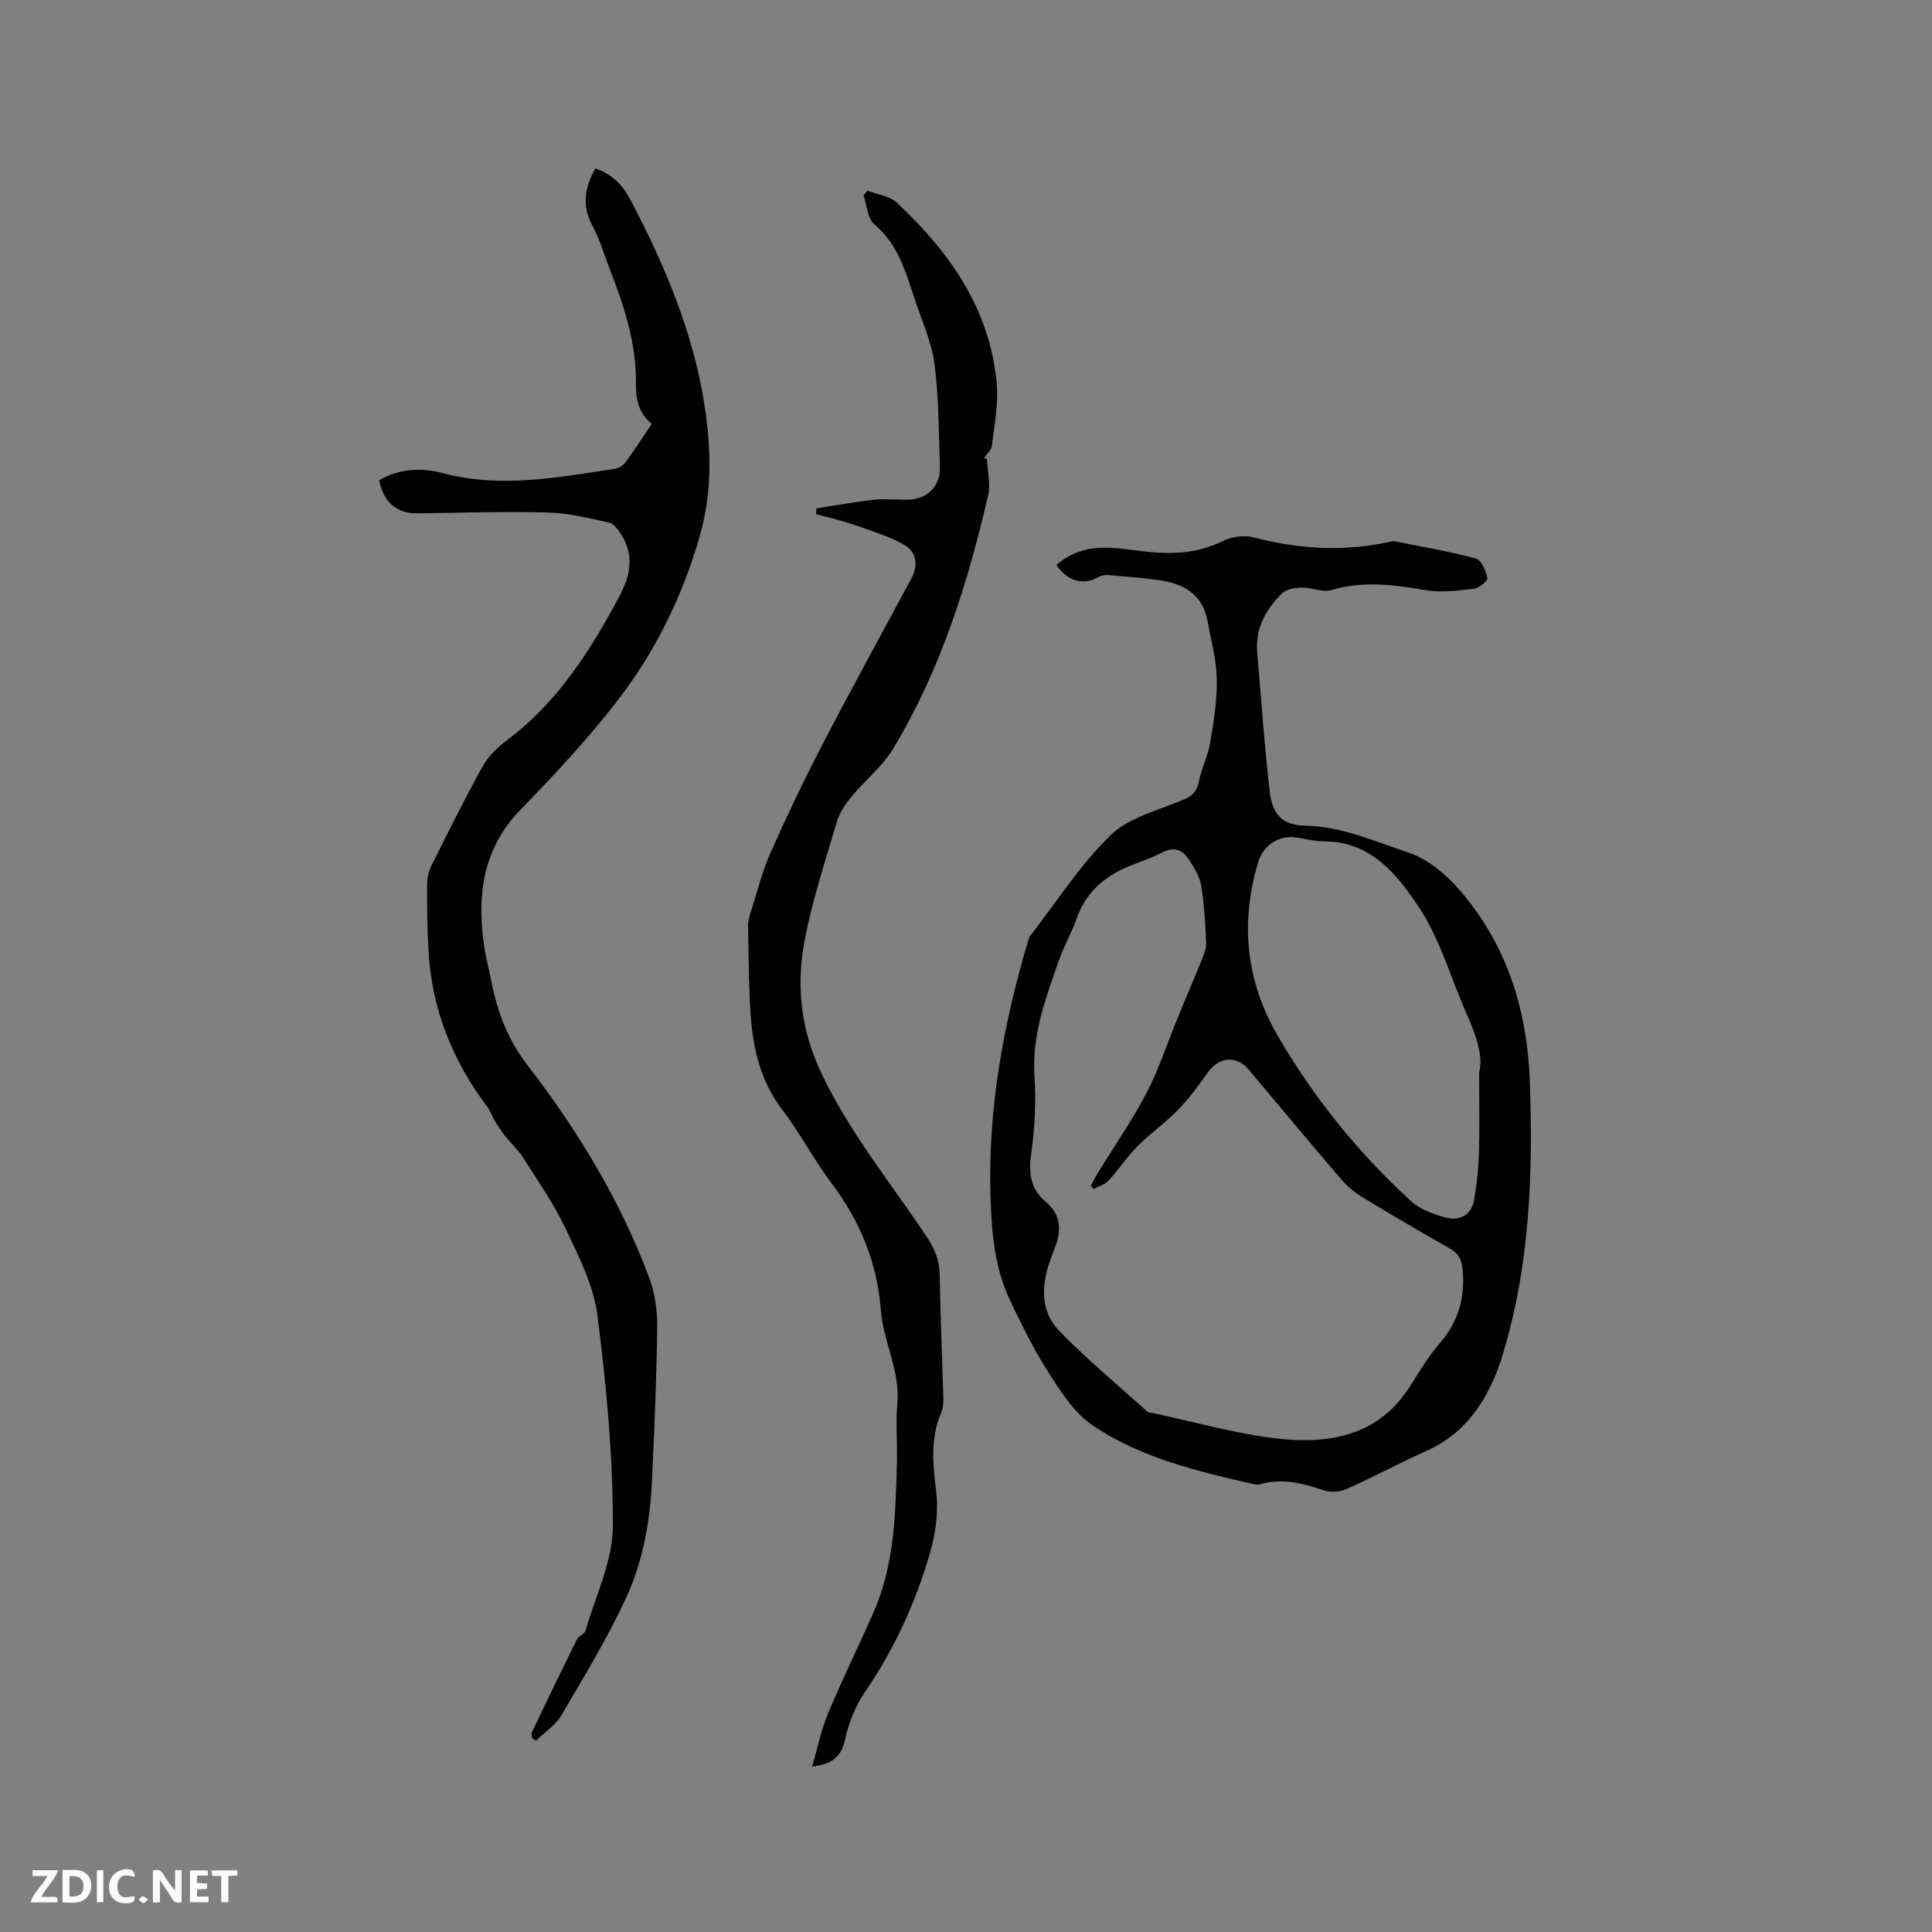 <svg enable-background="new 0 0 400 400" viewBox="0 0 400 400" xmlns="http://www.w3.org/2000/svg"><rect x="0" y="0" width="400" height="400" fill="#808080" stroke="none"/><g fill="#fbfafc"><path d="m37.59 393.81c-.92.31-1.52.05-2-.78-.7-1.2-1.52-2.34-2.47-3.78v4.59c-.55.03-.95.05-1.41.07-.03-.37-.06-.64-.06-.91 0-1.91 0-3.81 0-5.7 1.13-.41 1.77-.03 2.29.91.62 1.11 1.38 2.14 2.31 3.19v-4.2h1.35v6.61z"/><path d="m12.94 393.88v-6.75c1.9.19 3.93-.54 5.37 1.29.8 1.01.78 2.88.03 3.97-1.37 1.97-3.4 1.51-5.4 1.49m1.45-1.22c2.04.12 2.92-.58 2.89-2.21-.03-1.51-.98-2.19-2.89-2z"/><path d="m11.81 393.87h-5.49c.68-2.18 2.47-3.48 3.51-5.45h-3.08v-1.21h5.29c-.71 2.13-2.44 3.48-3.47 5.51.86 0 1.63.04 2.39-.01.79-.05 1.14.21.85 1.16"/><path d="m39.33 393.86v-6.61h3.7v1.07h-2.22v1.52c.68.04 1.34.09 2.07.13v1.07c-.72.05-1.38.09-2.1.14v1.48h2.4v1.19h-3.85z"/><path d="m27.71 388.56c-1.15-.3-2.46-.61-3.1.64-.37.73-.41 1.93-.06 2.67.63 1.35 1.99.93 3.17.68.35.94-.01 1.32-.93 1.46-1.62.25-3.05-.27-3.76-1.48-.73-1.24-.6-3.03.31-4.17.88-1.11 2.71-1.7 4-1.16.32.13.44.74.65 1.12-.1.08-.19.16-.28.24"/><path d="m49.15 387.24v1.07c-.59.02-1.17.05-1.87.08v5.44h-1.48v-5.44h-1.85c-.05-.4-.08-.73-.13-1.15z"/><path d="m20.06 387.21h1.33v6.62h-1.33z"/><path d="m30.68 393.25c-.49.38-.8.79-1.05.76-.32-.05-.6-.45-.9-.7.26-.24.51-.64.8-.67.29-.04.62.3 1.15.61"/></g><path d="m218.74 116.95c3.29-2.85 7.01-3.73 11.03-3.54 2.22.11 4.42.43 6.63.7 5.74.69 11.32.63 16.72-2.07 1.82-.91 4.39-1.3 6.32-.8 9.39 2.44 18.76 3.05 28.27.94.31-.07.65-.19.94-.13 5.66 1.13 11.37 2.09 16.93 3.59 1.13.3 2.06 2.54 2.37 4.04.12.56-1.74 2.09-2.81 2.22-3.31.38-6.77.84-10 .29-6.52-1.1-12.88-2-19.44-.03-1.85.55-4.14-.56-6.21-.51-1.41.03-3.23.34-4.14 1.26-3.3 3.31-5.49 7.25-5.06 12.19.83 9.59 1.48 19.21 2.59 28.77.56 4.83 2.61 6.98 7.46 7.08 7.5.16 14.22 3.24 20.98 5.46 5.94 1.95 10.65 7.06 14.46 12.46 7.42 10.5 10.49 22.45 10.95 34.99.7 19.22-.01 38.51-5.73 56.99-2.47 7.99-6.98 15.66-15.58 19.5-5.6 2.5-11.01 5.43-16.61 7.93-1.37.61-3.32.76-4.73.28-4.27-1.45-8.49-2.55-13-1.33-.4.11-.87.2-1.26.11-11.77-2.71-23.66-5.43-33.75-12.35-3.76-2.58-6.5-6.95-9.05-10.92-3.02-4.7-5.48-9.79-7.9-14.85-3.23-6.73-3.8-14.1-4.04-21.38-.59-18.39 2.73-36.26 8.01-53.81 5.56-7.14 10.47-14.94 16.91-21.17 3.88-3.75 10.09-5.14 15.33-7.43 1.75-.77 2.53-1.8 2.9-3.69.55-2.75 1.9-5.36 2.36-8.12.72-4.34 1.42-8.76 1.33-13.13-.08-3.97-1.19-7.92-1.9-11.87-1-5.59-4.97-7.79-10.06-8.51-3.46-.48-6.95-.75-10.43-1.04-.67-.06-1.49.04-2.05.38-3.05 1.81-6.53.95-8.74-2.5zm7.65 129.22c-.17-.23-.35-.47-.52-.7.49-.9.94-1.83 1.48-2.71 3.38-5.51 7.09-10.84 10.06-16.55 2.56-4.91 4.28-10.26 6.39-15.41 1.71-4.17 3.5-8.3 5.18-12.49.42-1.04.8-2.23.74-3.32-.21-3.91-.39-7.84-1.04-11.69-.32-1.88-1.46-3.71-2.54-5.36-1.27-1.94-3-2.73-5.4-1.49-2.25 1.16-4.68 1.95-7.03 2.91-5.14 2.11-8.94 5.48-10.83 10.89-1.01 2.89-2.6 5.57-3.6 8.46-2.71 7.77-5.66 15.45-5.11 24.01.34 5.25.09 10.62-.64 15.84-.58 4.1-.31 7.5 2.97 10.25 3.31 2.77 3.27 6.12 1.8 9.76-.36.88-.67 1.78-.98 2.68-1.77 5.13-1.87 10.36 2.02 14.34 5.74 5.88 12.09 11.16 18.21 16.67.27.25.8.22 1.21.31 8.48 1.8 16.88 4.23 25.45 5.24 11.02 1.29 21.37-.49 27.94-11.13 1.84-2.97 3.7-5.98 5.97-8.61 3.83-4.45 5.23-9.39 4.7-15.2-.2-2.2-.86-3.37-2.71-4.42-6.09-3.43-12.11-6.98-18.08-10.61-1.59-.97-3.1-2.22-4.31-3.63-6.48-7.56-12.84-15.23-19.27-22.84-2.47-2.92-6.14-2.52-8.35.62-1.92 2.73-3.92 5.44-6.24 7.82-2.61 2.7-5.75 4.88-8.4 7.55-2.16 2.17-3.85 4.79-5.93 7.04-.78.86-2.08 1.2-3.14 1.77zm79.85-24.2c.91-3.24-.64-7.66-2.6-12.08-3.26-7.32-5.42-15.34-9.78-21.91-4.46-6.72-9.85-13.71-19.56-13.77-1.99-.01-3.98-.54-5.97-.83-3.49-.51-6.77 1.58-7.82 5.06-3.76 12.51-2.59 24.57 3.96 35.88 7.43 12.82 16.65 24.29 27.59 34.28 1.93 1.76 4.74 2.85 7.33 3.5 2.66.67 5.21-.4 5.77-3.51.58-3.2.94-6.47 1.04-9.72.16-5.07.04-10.15.04-16.9z" fill="#010000"/><path d="m110.18 359.89c-.03-.42-.22-.91-.07-1.23 3.08-6.44 6.17-12.87 9.35-19.26.35-.71 1.56-1.08 1.76-1.78 2.07-7.17 5.64-14.38 5.66-21.58.04-14.58-1.33-29.24-3.19-43.73-.8-6.21-3.9-12.25-6.64-18.04-2.43-5.14-5.76-9.88-8.81-14.71-.94-1.49-2.33-2.69-3.44-4.08-.83-1.04-1.58-2.16-2.28-3.3-.6-.98-.95-2.13-1.63-3.03-7.25-9.58-11.49-20.29-12.18-32.32-.26-4.55-.31-9.11-.29-13.67 0-1.32.31-2.76.9-3.93 3.45-6.92 6.87-13.85 10.63-20.6 1.19-2.13 3.15-3.99 5.14-5.48 10.38-7.79 17.09-18.38 23.08-29.57 2.28-4.25 3.25-8.52.47-12.89-.63-.98-1.52-2.26-2.5-2.48-4.21-.93-8.49-2-12.77-2.11-9-.24-18.02.07-27.02.18-4.18.05-6.97-2.32-7.85-6.86 4.15-2.41 8.75-2.64 13.15-1.47 12 3.21 23.77.88 35.59-.87.82-.12 1.78-.71 2.28-1.38 1.87-2.55 3.58-5.22 5.42-7.94-2.68-2.2-3.33-5.06-3.28-8.3.11-8.21-2.35-15.86-5.28-23.4-1.23-3.16-2.18-6.46-3.77-9.42-2.22-4.14-1.5-7.89.65-11.75 3.26 1.05 5.56 3.28 7.15 6.28 7.4 14.01 13.5 28.47 15.69 44.35 1.21 8.79 1.21 17.21-1.37 25.99-3.62 12.32-9.14 23.51-16.86 33.51-6.14 7.95-13.04 15.36-20.06 22.57-7.71 7.93-9.05 17.33-7.67 27.59.38 2.83 1.12 5.61 1.68 8.41 1.25 6.25 3.43 11.83 7.5 17.1 10.31 13.36 19.04 27.8 25.03 43.68 1.19 3.17 1.75 6.78 1.72 10.17-.11 10.49-.59 20.97-1.05 31.45-.38 8.53-1.78 17-5.34 24.71-3.89 8.42-8.74 16.42-13.46 24.44-1.21 2.07-3.47 3.52-5.25 5.25-.28-.15-.53-.32-.79-.5z" fill="#010000"/><path d="m204.32 94.99c.12 2.53.81 5.2.26 7.57-4.24 18.31-9.86 36.17-19.62 52.38-2.26 3.75-5.9 6.63-8.73 10.07-1.24 1.51-2.42 3.27-2.96 5.11-2.42 8.22-5.14 16.4-6.72 24.79-1.74 9.26-.72 18.36 3.47 27.21 5.82 12.29 14.35 22.71 21.8 33.88 1.65 2.47 2.68 4.87 2.73 7.88.14 8.37.51 16.74.74 25.11.03 1.14.04 2.41-.4 3.43-2.26 5.2-1.78 10.58-1.11 15.94.57 4.59.01 8.9-1.31 13.4-3 10.27-7.36 19.75-13.41 28.58-1.97 2.88-3.36 6.39-4.1 9.81-.79 3.67-2.74 5.1-6.81 5.59 1.15-3.94 1.89-7.66 3.32-11.09 2.94-7.02 6.32-13.86 9.39-20.83 4.39-9.95 4.56-20.59 4.84-31.19.1-4.03-.27-8.08.08-12.08.6-6.77-2.9-12.74-3.4-19.24-.75-9.8-4.26-18.41-10.16-26.26-3.69-4.9-6.56-10.42-10.26-15.3-4.53-5.96-6.1-12.73-6.56-19.89-.39-6.02-.42-12.07-.51-18.11-.02-1.13.34-2.3.69-3.39 1.25-3.93 2.25-7.98 3.92-11.74 3.38-7.58 6.94-15.09 10.77-22.46 6-11.55 12.28-22.95 18.43-34.42 1.54-2.88 1-5.61-1.77-7.1-3.19-1.71-6.72-2.82-10.16-4.01-2.55-.88-5.19-1.46-7.8-2.17.01-.4.03-.81.04-1.21 4.05-.62 8.08-1.37 12.15-1.8 2.41-.26 4.88.12 7.3-.03 3.75-.23 6.27-2.98 6.14-6.73-.25-7.1-.21-14.24-1.11-21.26-.59-4.54-2.58-8.91-4.05-13.32-1.9-5.69-3.45-11.49-8.43-15.69-1.42-1.19-1.52-3.94-2.22-5.98.27-.32.54-.63.8-.95 2.04.79 4.57 1.06 6.06 2.44 10.94 10.21 19.31 22.03 20.71 37.46.39 4.26-.51 8.64-1.01 12.95-.11.9-1.09 1.69-1.67 2.53.2.03.42.07.64.12z" fill="#010000"/></svg>